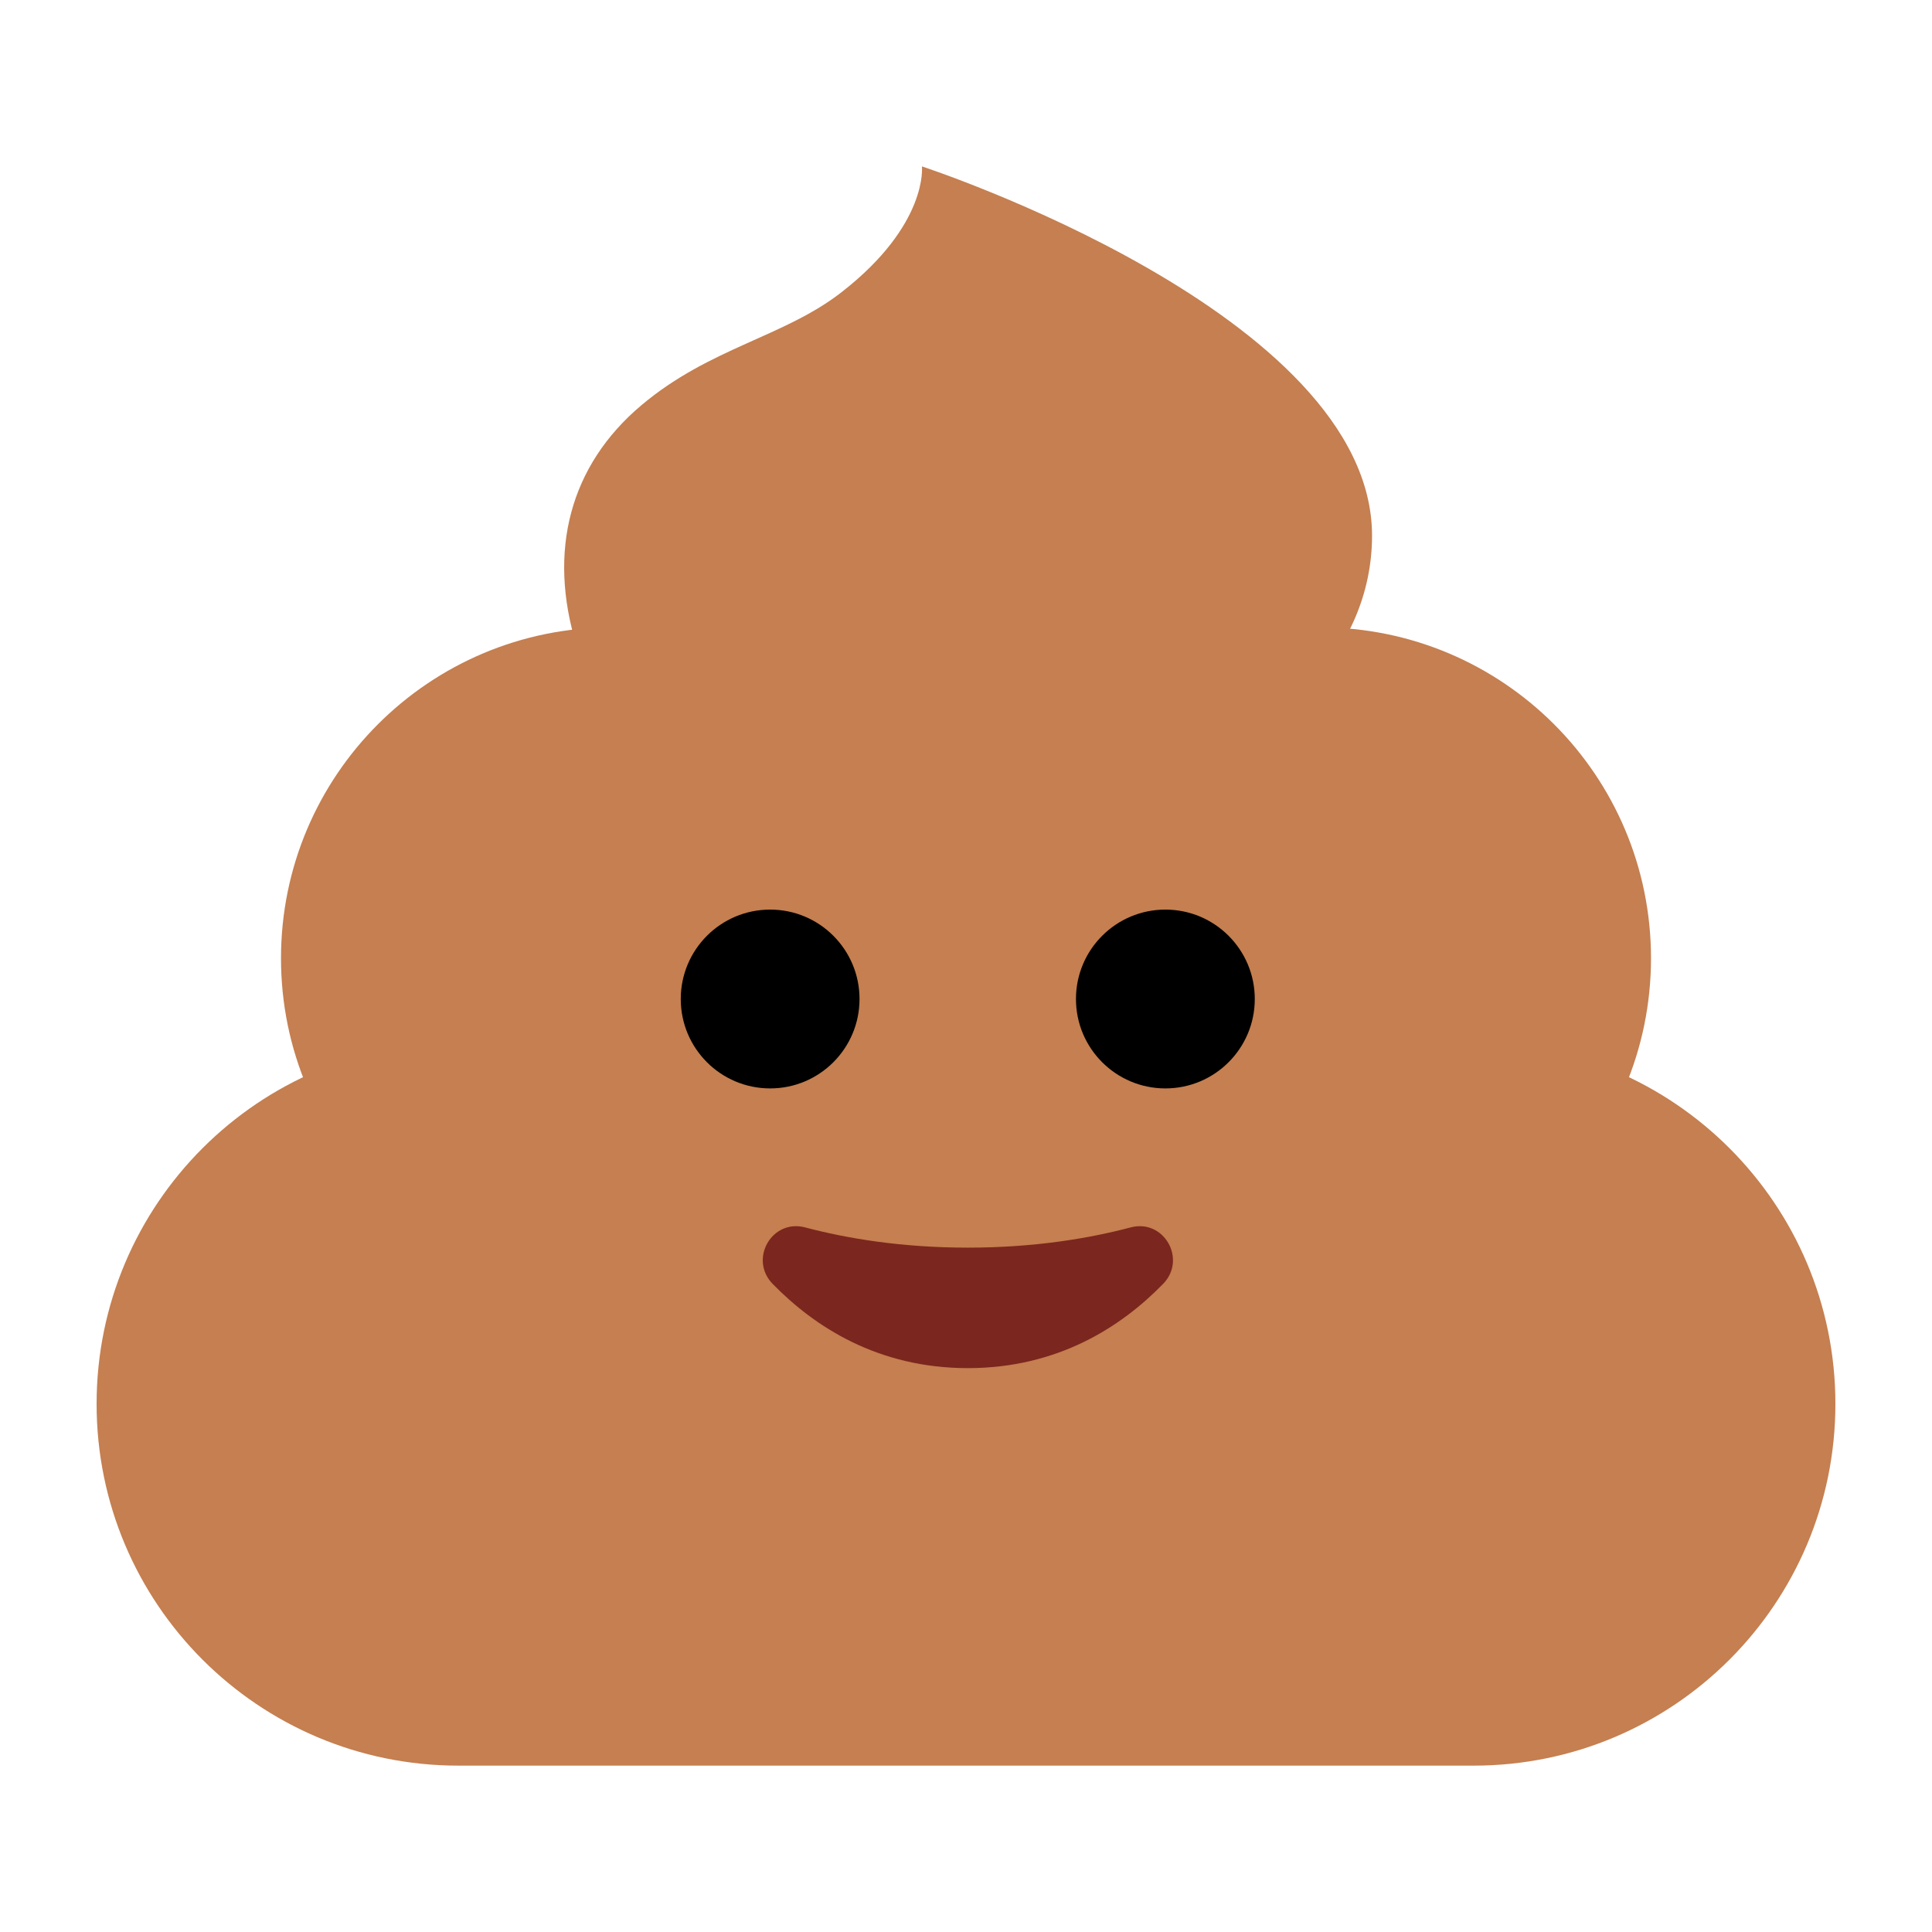 <svg width="36" height="36" viewBox="0 0 36 36" fill="none" xmlns="http://www.w3.org/2000/svg">
<g clip-path="url(#clip0_52_4915)">
<path d="M27.46 19.421H8.54C4.818 19.421 1.8 22.438 1.8 26.16C1.8 29.882 4.818 32.9 8.54 32.9H27.46C31.182 32.9 34.2 29.882 34.2 26.16C34.2 22.438 31.182 19.421 27.46 19.421Z" fill="#C57F50"/>
<path d="M24.597 11.69H11.403C7.997 11.69 5.236 14.45 5.236 17.856C5.236 21.262 7.997 24.022 11.403 24.022H24.597C28.003 24.022 30.764 21.262 30.764 17.856C30.764 14.45 28.003 11.69 24.597 11.69Z" fill="#C57F50"/>
<path d="M16.134 13.901H21.831C23.756 13.901 25.566 12.147 25.566 9.983C25.566 5.84 17.179 3.101 17.179 3.101C17.179 3.101 17.3 4.181 15.687 5.44C14.612 6.28 13.233 6.474 11.956 7.547C10.613 8.675 10.202 10.275 10.744 12.033C11.287 13.792 14.209 13.901 16.134 13.901Z" fill="#C57F50"/>
<path d="M18.035 23.248C16.799 23.248 15.782 23.077 15.002 22.871C14.383 22.707 13.95 23.464 14.397 23.923C15.177 24.723 16.361 25.493 18.035 25.493C19.709 25.493 20.894 24.723 21.673 23.923C22.12 23.464 21.687 22.707 21.068 22.871C20.29 23.077 19.271 23.248 18.035 23.248Z" fill="#7B261E"/>
<path d="M21.715 20.281C22.635 20.281 23.381 19.535 23.381 18.615C23.381 17.695 22.635 16.949 21.715 16.949C20.795 16.949 20.049 17.695 20.049 18.615C20.049 19.535 20.795 20.281 21.715 20.281Z" fill="black"/>
<path d="M14.351 20.281C15.271 20.281 16.016 19.535 16.016 18.615C16.016 17.695 15.271 16.949 14.351 16.949C13.43 16.949 12.685 17.695 12.685 18.615C12.685 19.535 13.43 20.281 14.351 20.281Z" fill="black"/>
</g>
<defs>
<clipPath id="clip0_52_4915">
<rect width="36" height="36" fill="white"/>
</clipPath>
</defs>
</svg>
